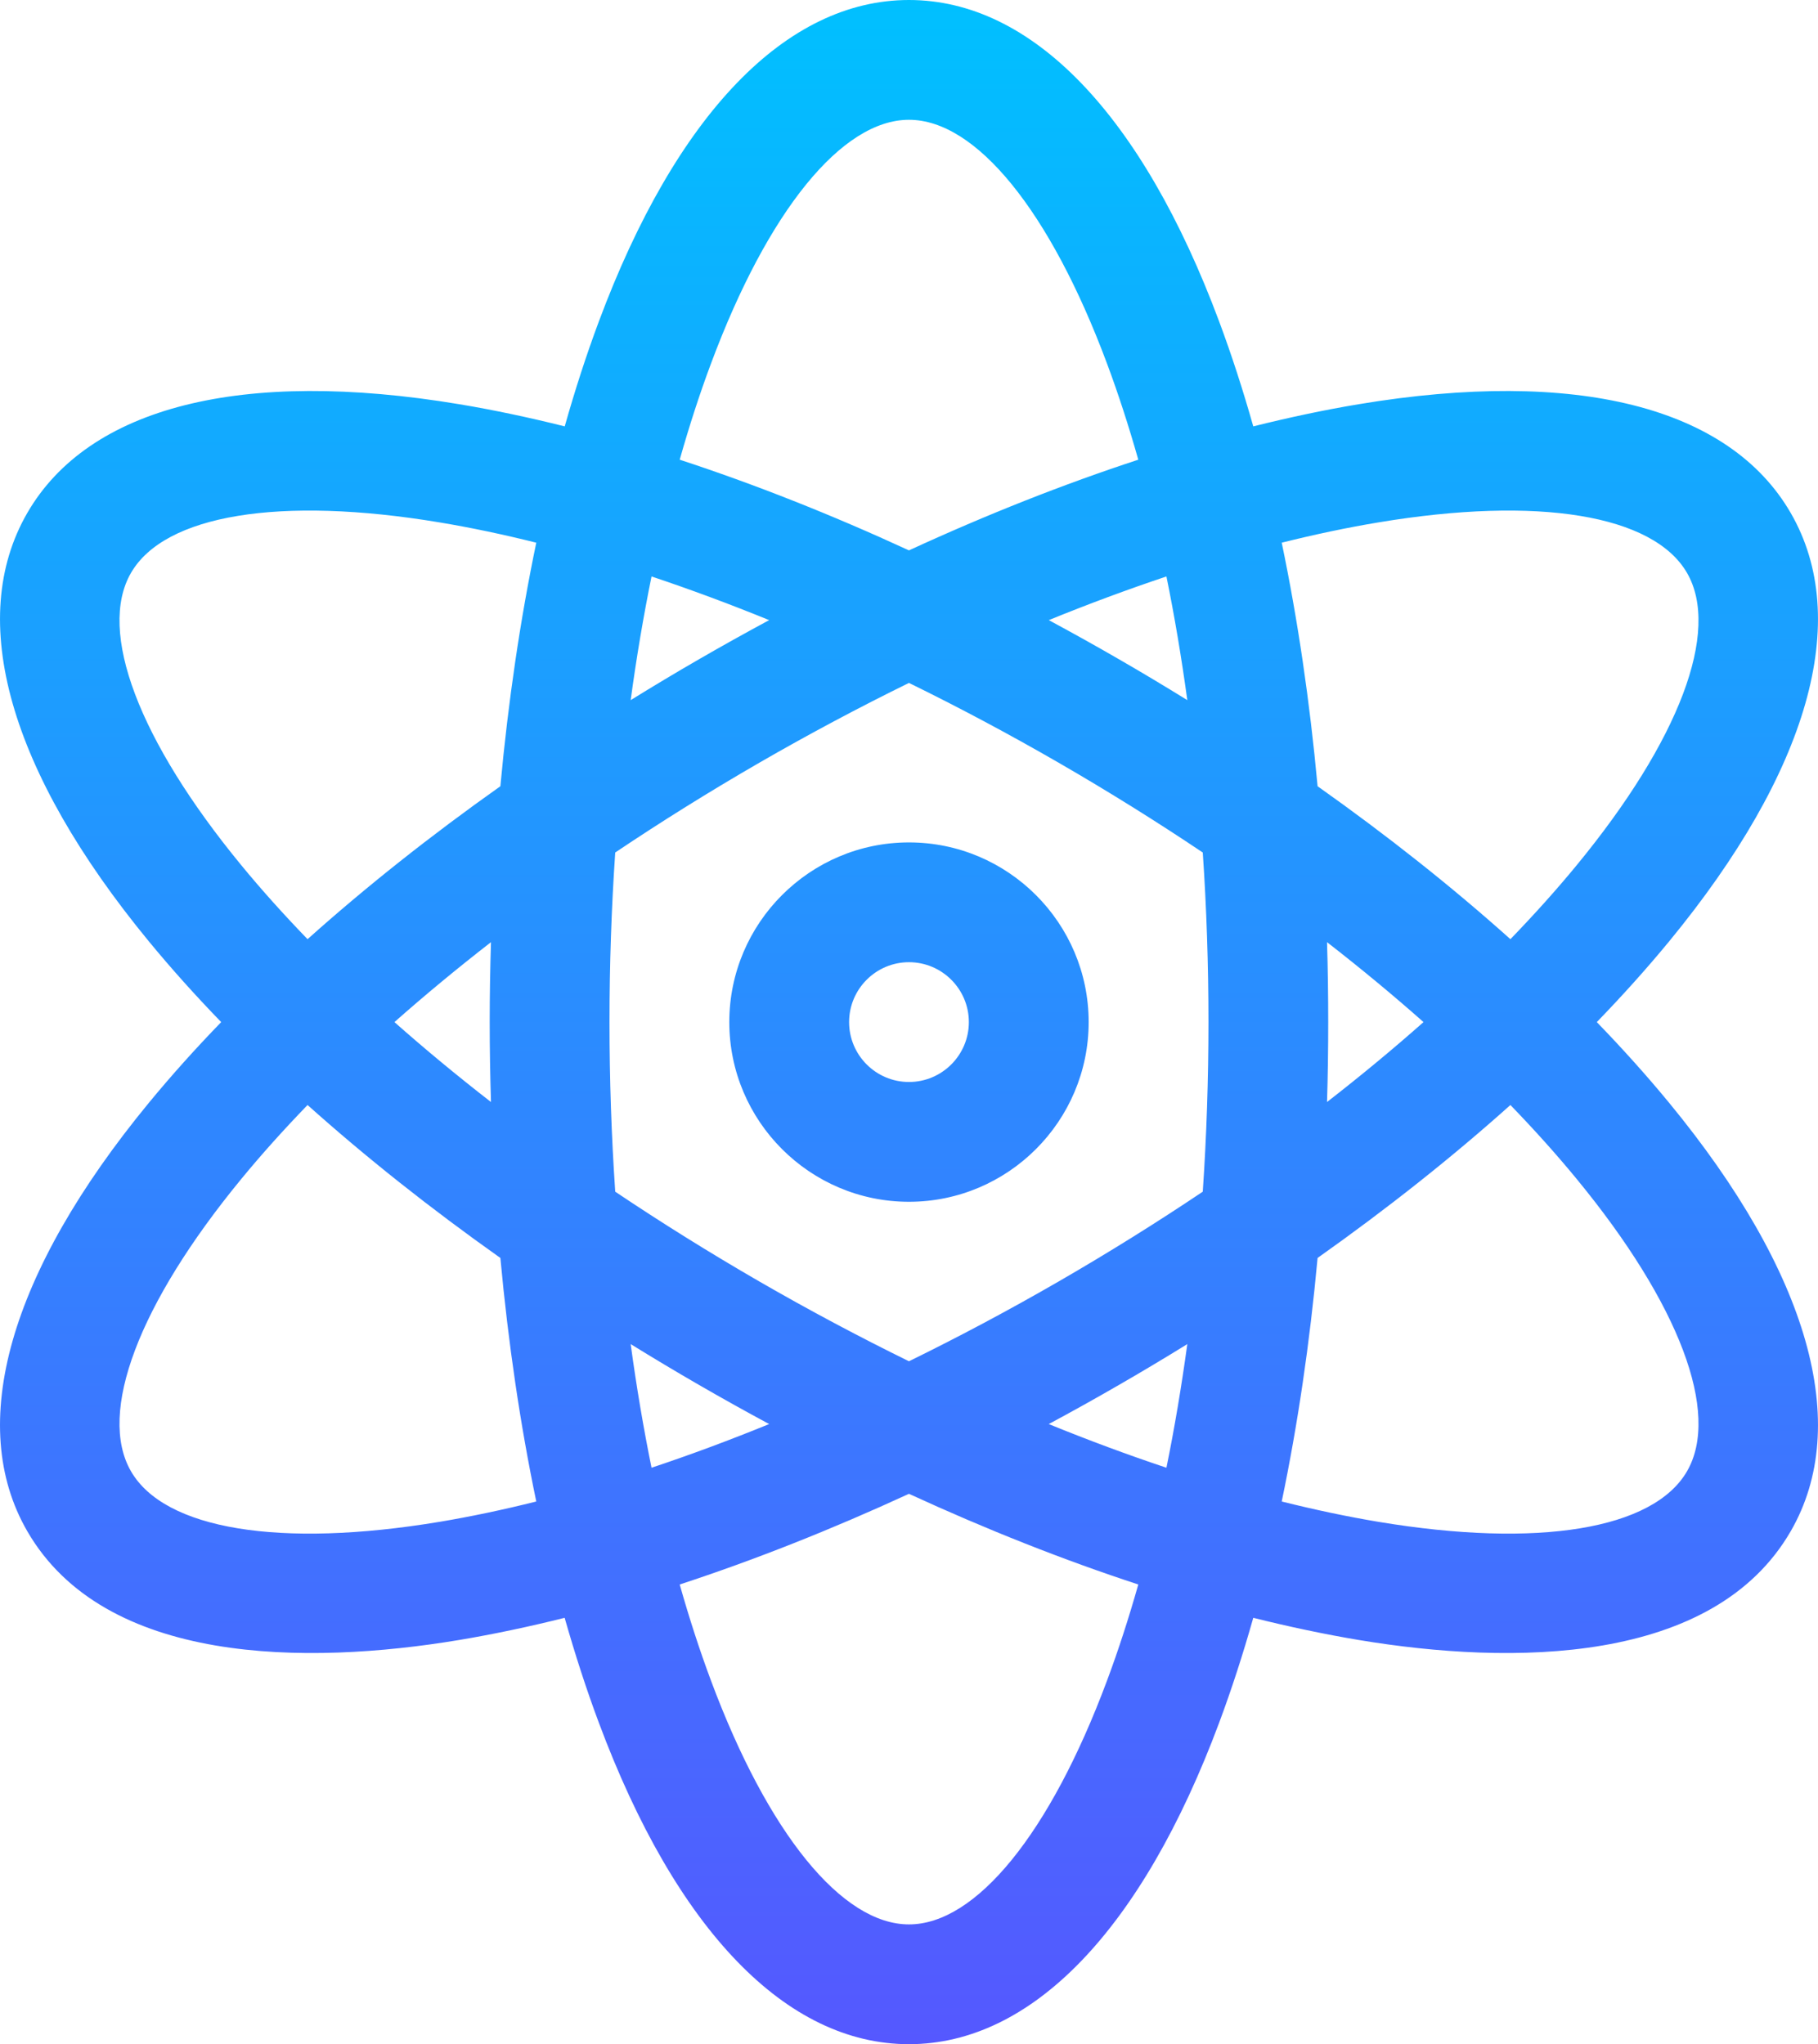 <svg width="44.464" height="50" viewBox="0 0 44.464 50" fill="none" xmlns="http://www.w3.org/2000/svg" xmlns:xlink="http://www.w3.org/1999/xlink">
	<desc>
			Created with Pixso.
	</desc>
	<defs>
		<linearGradient id="paint_linear_30_2300_0" x1="22.232" y1="50" x2="22.232" y2="0" gradientUnits="userSpaceOnUse">
			<stop stop-color="#5558FF"/>
			<stop offset="1" stop-color="#00C0FF"/>
		</linearGradient>
	</defs>
	<path id="Vector" d="M39.054 25C39.69 24.343 40.282 23.683 40.823 23.026C44.242 18.87 45.299 15.149 43.798 12.549C42.297 9.949 38.546 9.003 33.236 9.886C32.4 10.025 31.537 10.208 30.652 10.429C30.399 9.534 30.121 8.677 29.819 7.867C27.928 2.794 25.233 0 22.231 0C19.23 0 16.536 2.794 14.645 7.867C14.343 8.677 14.065 9.534 13.812 10.429C12.927 10.208 12.063 10.025 11.227 9.886C5.918 9.003 2.167 9.949 0.666 12.549C-0.835 15.149 0.222 18.87 3.641 23.026C4.182 23.683 4.773 24.343 5.41 25C4.773 25.657 4.182 26.317 3.641 26.974C0.221 31.13 -0.835 34.851 0.666 37.451C2.561 40.733 7.499 40.734 11.227 40.114C12.063 39.974 12.927 39.792 13.81 39.571C14.065 40.466 14.342 41.323 14.645 42.133C16.536 47.206 19.23 50 22.231 50C25.233 50 27.928 47.206 29.819 42.133C30.121 41.323 30.399 40.466 30.652 39.571C31.537 39.792 32.4 39.974 33.236 40.114C36.964 40.734 41.903 40.733 43.798 37.451C45.299 34.851 44.242 31.13 40.823 26.974C40.282 26.317 39.69 25.657 39.054 25ZM10.746 37.224C6.845 37.873 4.024 37.41 3.203 35.986C2.381 34.563 3.391 31.889 5.903 28.835C6.397 28.234 6.939 27.631 7.522 27.028C8.948 28.305 10.531 29.561 12.238 30.769C12.43 32.849 12.725 34.85 13.116 36.726C12.304 36.929 11.512 37.096 10.746 37.224ZM12.008 26.955C11.179 26.311 10.39 25.658 9.647 25C10.39 24.342 11.179 23.689 12.008 23.045C11.988 23.692 11.977 24.344 11.977 25C11.977 25.656 11.988 26.308 12.008 26.955ZM12.238 19.231C10.532 20.439 8.948 21.695 7.522 22.972C6.939 22.369 6.397 21.766 5.903 21.165C3.391 18.111 2.381 15.437 3.203 14.014C4.025 12.59 6.845 12.127 10.746 12.777C11.512 12.904 12.304 13.071 13.116 13.274C12.725 15.15 12.43 17.151 12.238 19.231ZM29.039 17.125C28.487 16.784 27.928 16.448 27.358 16.12C26.791 15.792 26.221 15.475 25.651 15.168C26.624 14.771 27.586 14.415 28.528 14.1C28.727 15.074 28.896 16.084 29.039 17.125ZM17.39 8.89C18.781 5.158 20.591 2.93 22.231 2.93C23.872 2.93 25.683 5.158 27.074 8.89C27.352 9.634 27.606 10.421 27.84 11.244C26.018 11.841 24.134 12.585 22.231 13.462C20.329 12.585 18.446 11.841 16.624 11.244C16.857 10.421 17.112 9.633 17.39 8.89ZM15.935 14.1C16.878 14.415 17.839 14.771 18.812 15.168C18.242 15.475 17.673 15.792 17.105 16.12C16.536 16.448 15.976 16.784 15.425 17.125C15.566 16.084 15.737 15.074 15.935 14.1ZM15.425 32.876C15.976 33.216 16.536 33.552 17.105 33.88C17.673 34.208 18.242 34.525 18.812 34.832C17.839 35.229 16.878 35.586 15.935 35.9C15.737 34.926 15.566 33.916 15.425 32.876ZM27.074 41.11C25.683 44.842 23.872 47.07 22.231 47.07C20.591 47.07 18.781 44.842 17.39 41.11C17.112 40.366 16.857 39.579 16.624 38.756C18.446 38.159 20.329 37.414 22.231 36.538C24.134 37.414 26.018 38.159 27.84 38.756C27.606 39.579 27.352 40.367 27.074 41.11ZM28.528 35.9C27.586 35.586 26.624 35.229 25.65 34.832C26.221 34.525 26.791 34.208 27.358 33.88C27.928 33.552 28.487 33.217 29.039 32.876C28.896 33.916 28.727 34.926 28.528 35.9ZM29.417 29.148C28.29 29.904 27.113 30.639 25.894 31.343C24.675 32.047 23.45 32.699 22.231 33.296C21.014 32.699 19.789 32.047 18.569 31.343C17.351 30.639 16.173 29.904 15.047 29.148C14.955 27.794 14.907 26.407 14.907 25C14.907 23.593 14.955 22.206 15.047 20.852C16.173 20.096 17.351 19.361 18.569 18.657C19.789 17.953 21.014 17.301 22.231 16.704C23.45 17.301 24.675 17.953 25.894 18.657C27.113 19.361 28.29 20.096 29.417 20.852C29.509 22.206 29.556 23.593 29.556 25C29.556 26.407 29.509 27.794 29.417 29.148ZM33.717 12.777C37.618 12.127 40.438 12.59 41.261 14.014C42.083 15.437 41.073 18.111 38.56 21.165C38.066 21.766 37.524 22.369 36.941 22.972C35.516 21.695 33.932 20.439 32.225 19.231C32.034 17.151 31.739 15.15 31.348 13.274C32.16 13.071 32.951 12.904 33.717 12.777ZM32.456 23.045C33.285 23.689 34.073 24.342 34.816 25C34.073 25.658 33.285 26.311 32.456 26.955C32.476 26.308 32.485 25.656 32.485 25C32.485 24.344 32.476 23.692 32.456 23.045ZM41.261 35.986C40.438 37.41 37.618 37.873 33.717 37.224C32.951 37.096 32.16 36.929 31.348 36.726C31.739 34.85 32.034 32.849 32.225 30.769C33.932 29.561 35.516 28.305 36.941 27.028C37.524 27.631 38.066 28.234 38.56 28.835C41.073 31.889 42.083 34.563 41.261 35.986ZM22.231 20.605C19.809 20.605 17.837 22.577 17.837 25C17.837 27.423 19.809 29.395 22.231 29.395C24.655 29.395 26.626 27.423 26.626 25C26.626 22.577 24.655 20.605 22.231 20.605ZM22.231 26.465C21.424 26.465 20.767 25.808 20.767 25C20.767 24.192 21.424 23.535 22.231 23.535C23.039 23.535 23.696 24.192 23.696 25C23.696 25.808 23.039 26.465 22.231 26.465Z" fill="url(#paint_linear_30_2300_0)" fill-opacity="1" fill-rule="nonzero"/>
</svg>

